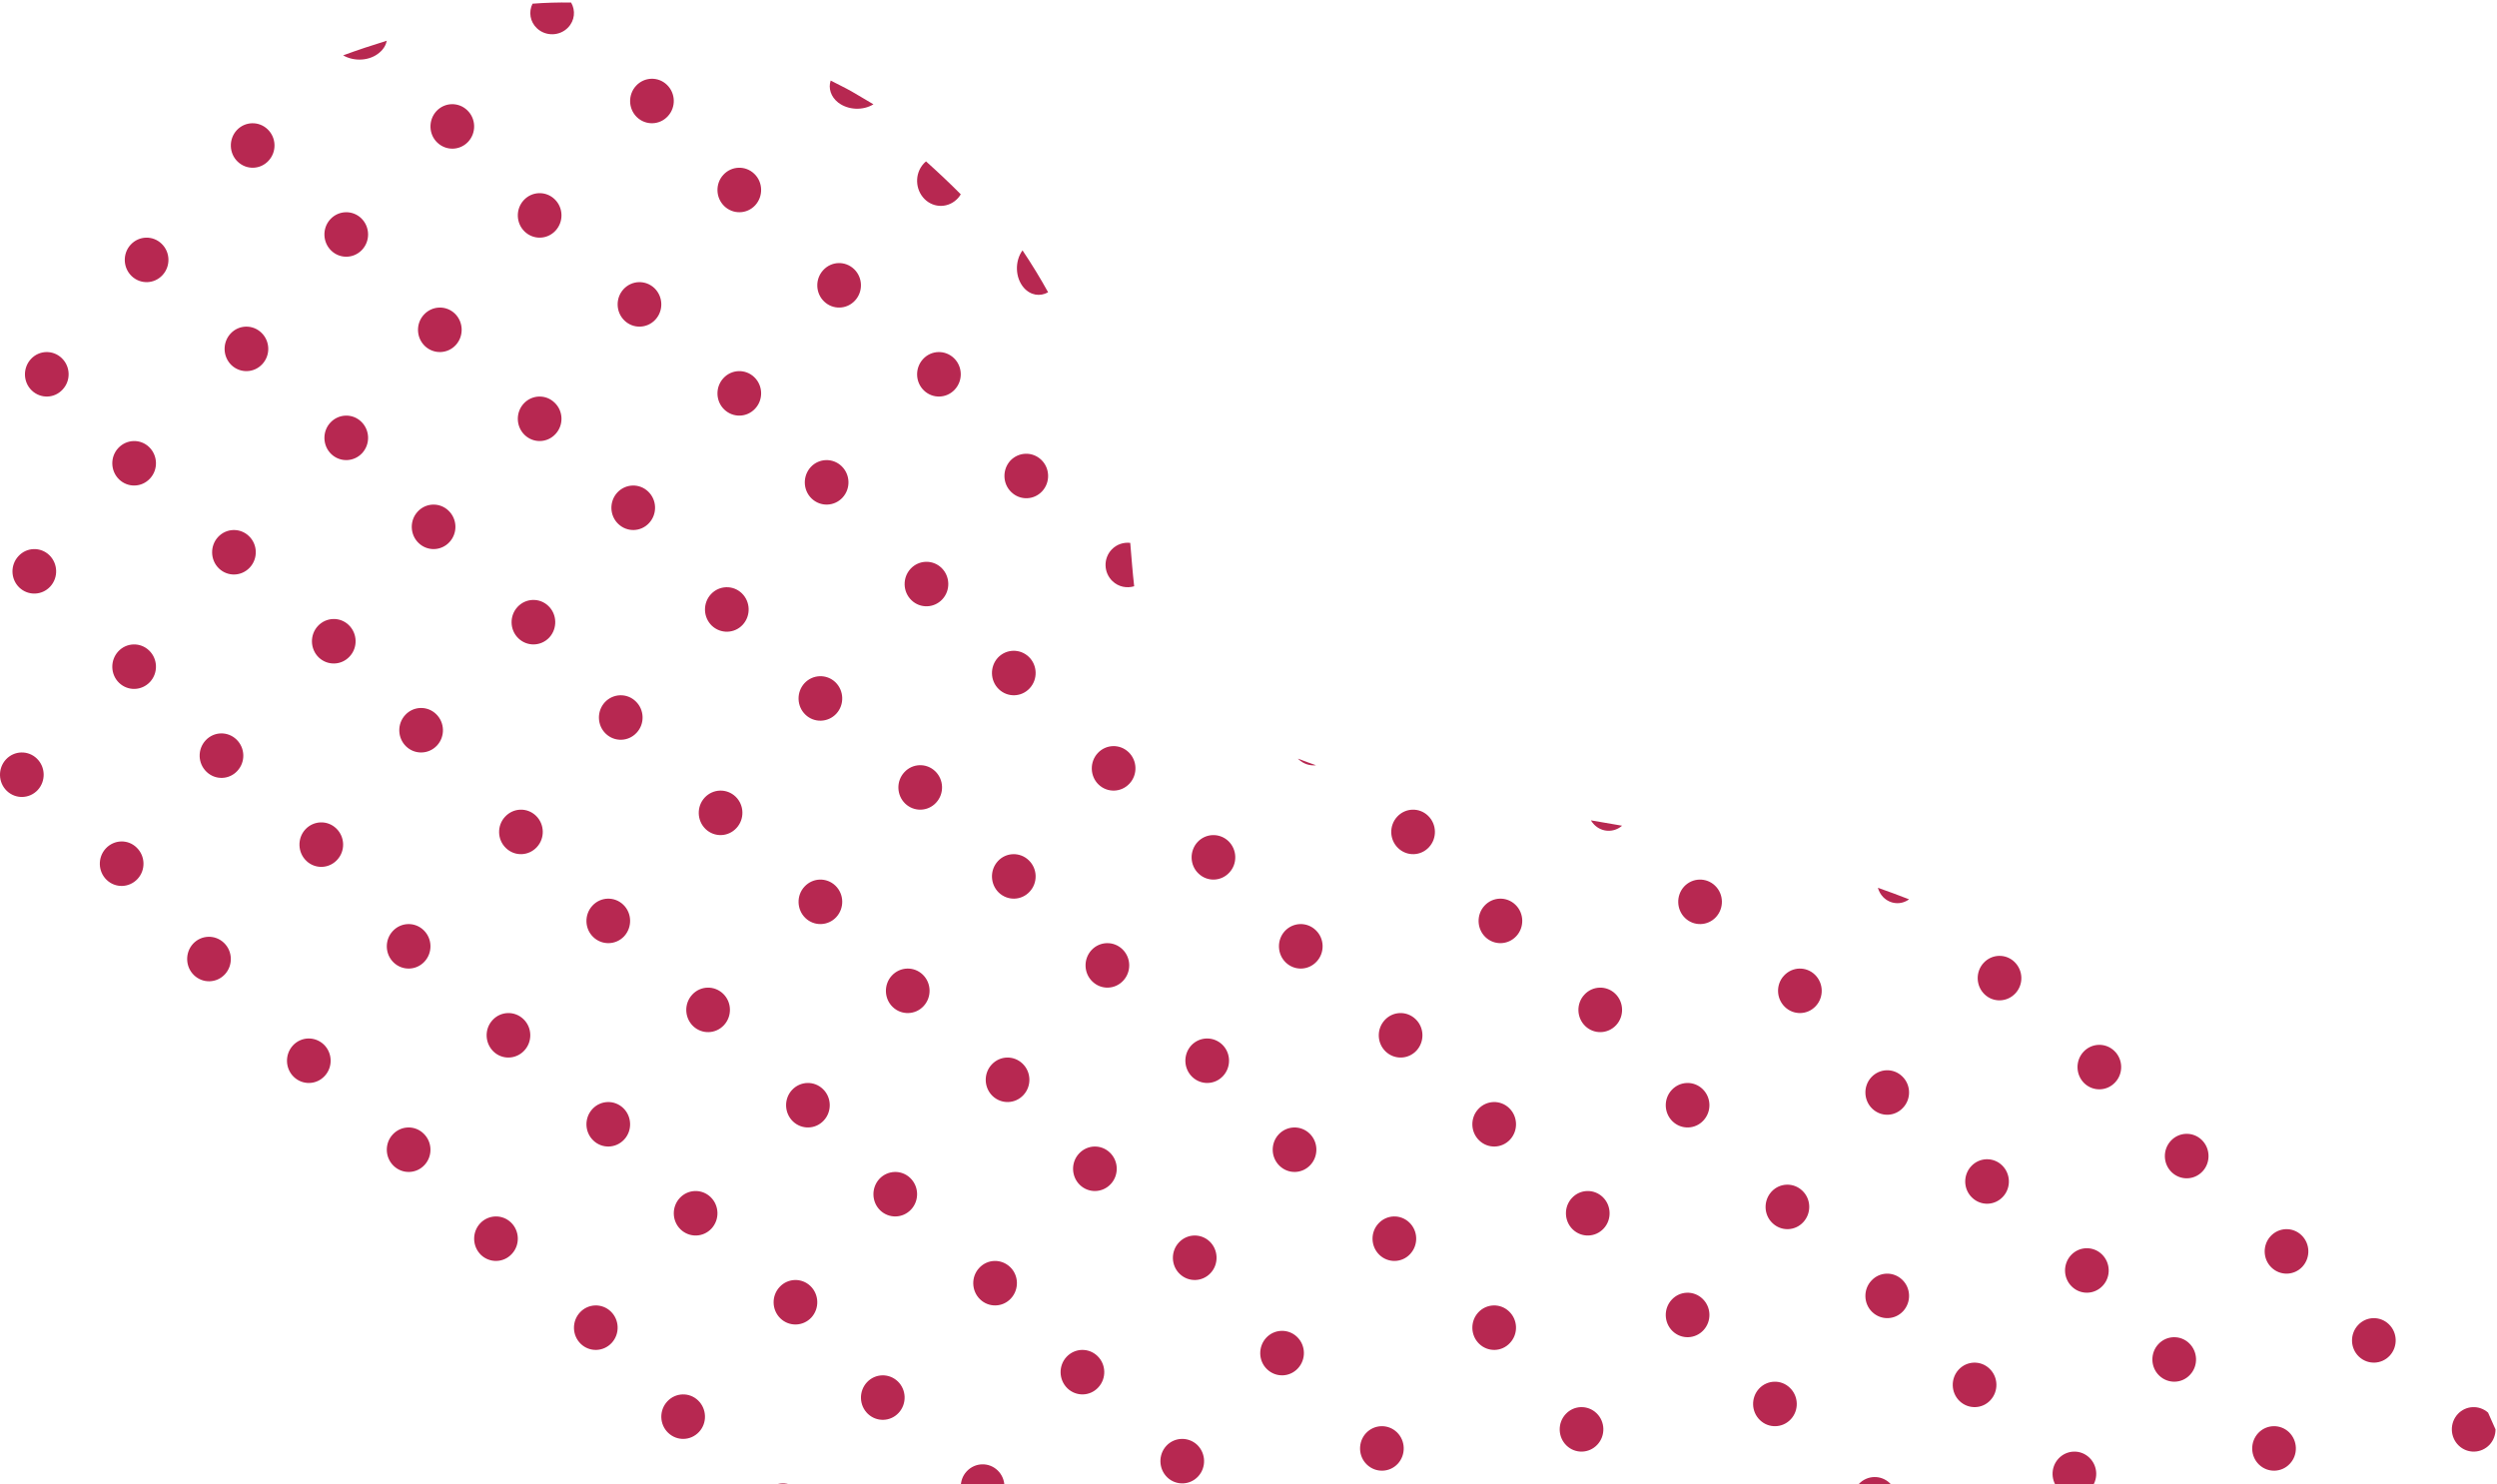 <?xml version="1.0" encoding="UTF-8"?>
<svg width="328px" height="195px" viewBox="0 0 328 195" version="1.1" xmlns="http://www.w3.org/2000/svg" xmlns:xlink="http://www.w3.org/1999/xlink">
    <!-- Generator: sketchtool 57.1 (101010) - https://sketch.com -->
    <title>9D52B000-A6DE-4FED-B693-E0678EA61C34</title>
    <desc>Created with sketchtool.</desc>
    <g id="Inner-Page" stroke="none" stroke-width="1" fill="none" fill-rule="evenodd">
        <g id="Home-01" transform="translate(-257, -11618)" fill="#B72851">
            <g id="Elements/CTA" transform="translate(0, 11283)">
                <g id="Background">
                    <g>
                        <g id="Shape-&amp;-abstract-" transform="translate(257, -250.731)">
                            <g id="Group-Copy" transform="translate(0, 586.058)">
                                <path d="M8.113,46.723 C6.966,45.615 5.146,45.668 4.064,46.838 C2.977,48.016 3.021,49.863 4.172,50.971 C5.328,52.079 7.143,52.03 8.221,50.852 C9.324,49.678 9.268,47.831 8.113,46.723" id="Fill-1"></path>
                                <path d="M21.229,31.696 C20.078,30.584 18.263,30.637 17.172,31.811 C16.086,32.978 16.138,34.834 17.289,35.942 C18.444,37.051 20.255,36.998 21.341,35.823 C22.432,34.649 22.38,32.801 21.229,31.696" id="Fill-3"></path>
                                <path d="M35.157,16.663 C34.009,15.559 32.192,15.604 31.1,16.778 C30.017,17.956 30.073,19.811 31.217,20.907 C32.373,22.019 34.186,21.97 35.269,20.796 C36.365,19.626 36.313,17.771 35.157,16.663" id="Fill-5"></path>
                                <path d="M49.855,6.575 C50.384,6.128 50.697,5.585 50.81,5.022 C48.875,5.619 46.967,6.249 45.073,6.946 C46.546,7.794 48.588,7.677 49.855,6.575" id="Fill-7"></path>
                                <path d="M6.481,72.608 C5.329,71.499 3.512,71.553 2.432,72.727 C1.332,73.902 1.385,75.754 2.537,76.863 C3.693,77.963 5.506,77.914 6.594,76.739 C7.682,75.565 7.625,73.721 6.481,72.608" id="Fill-9"></path>
                                <path d="M19.587,58.406 C18.443,57.303 16.63,57.36 15.534,58.537 C14.446,59.702 14.499,61.556 15.651,62.663 C16.807,63.771 18.616,63.717 19.7,62.544 C20.796,61.371 20.739,59.518 19.587,58.406" id="Fill-11"></path>
                                <path d="M34.335,43.382 C33.188,42.277 31.372,42.327 30.289,43.496 C29.198,44.674 29.25,46.521 30.397,47.638 C31.553,48.738 33.365,48.689 34.452,47.515 C35.547,46.341 35.491,44.49 34.335,43.382" id="Fill-13"></path>
                                <path d="M47.453,28.347 C46.309,27.251 44.489,27.292 43.394,28.474 C42.311,29.64 42.363,31.495 43.511,32.599 C44.666,33.715 46.478,33.653 47.565,32.488 C48.657,31.31 48.604,29.467 47.453,28.347" id="Fill-15"></path>
                                <path d="M61.383,14.163 C60.232,13.051 58.416,13.1 57.325,14.274 C56.247,15.452 56.291,17.308 57.442,18.404 C58.598,19.512 60.409,19.467 61.504,18.289 C62.587,17.119 62.535,15.263 61.383,14.163" id="Fill-17"></path>
                                <path d="M70.551,3.407 C71.698,4.472 73.529,4.424 74.611,3.297 C75.504,2.383 75.626,1.047 75.019,0.006 C73.318,-0.018 71.626,0.026 69.949,0.16 C69.416,1.232 69.618,2.552 70.551,3.407" id="Fill-19"></path>
                                <path d="M4.839,99.329 C3.695,98.221 1.871,98.27 0.779,99.448 C-0.3,100.622 -0.256,102.469 0.896,103.578 C2.052,104.686 3.864,104.632 4.956,103.463 C6.039,102.285 5.991,100.438 4.839,99.329" id="Fill-21"></path>
                                <path d="M19.59,85.136 C18.438,84.025 16.625,84.078 15.538,85.247 C14.45,86.424 14.494,88.278 15.646,89.385 C16.807,90.493 18.607,90.435 19.707,89.262 C20.79,88.089 20.742,86.248 19.59,85.136" id="Fill-23"></path>
                                <path d="M32.701,70.104 C31.549,68.995 29.737,69.048 28.646,70.219 C27.563,71.385 27.607,73.246 28.759,74.355 C29.914,75.46 31.718,75.407 32.809,74.236 C33.904,73.061 33.856,71.213 32.701,70.104" id="Fill-25"></path>
                                <path d="M47.45,55.069 C46.302,53.961 44.489,54.023 43.397,55.192 C42.314,56.361 42.358,58.216 43.514,59.328 C44.67,60.431 46.475,60.374 47.567,59.209 C48.651,58.035 48.611,56.189 47.45,55.069" id="Fill-27"></path>
                                <path d="M59.753,40.875 C58.601,39.767 56.783,39.825 55.692,41.002 C54.604,42.171 54.652,44.017 55.808,45.133 C56.965,46.236 58.778,46.179 59.862,45.014 C60.946,43.841 60.897,41.986 59.753,40.875" id="Fill-29"></path>
                                <path d="M72.86,25.85 C71.712,24.741 69.891,24.791 68.803,25.965 C67.715,27.134 67.767,28.99 68.916,30.094 C70.068,31.206 71.885,31.153 72.969,29.979 C74.061,28.801 74.009,26.954 72.86,25.85" id="Fill-31"></path>
                                <path d="M87.609,10.819 C86.461,9.707 84.645,9.764 83.557,10.938 C82.47,12.111 82.514,13.958 83.666,15.07 C84.822,16.174 86.634,16.124 87.718,14.947 C88.813,13.777 88.761,11.927 87.609,10.819" id="Fill-33"></path>
                                <path d="M17.945,111.022 C16.802,109.903 14.987,109.968 13.896,111.141 C12.81,112.313 12.858,114.159 14.005,115.266 C15.16,116.381 16.975,116.319 18.066,115.147 C19.156,113.974 19.1,112.129 17.945,111.022" id="Fill-35"></path>
                                <path d="M31.058,96.823 C29.907,95.715 28.097,95.768 27.011,96.938 C25.92,98.112 25.969,99.955 27.127,101.068 C28.278,102.184 30.096,102.127 31.175,100.953 C32.269,99.779 32.213,97.936 31.058,96.823" id="Fill-37"></path>
                                <path d="M45.809,81.786 C44.662,80.682 42.848,80.744 41.761,81.91 C40.675,83.079 40.719,84.93 41.87,86.047 C43.029,87.151 44.847,87.098 45.926,85.92 C47.02,84.754 46.964,82.903 45.809,81.786" id="Fill-39"></path>
                                <path d="M58.922,66.765 C57.77,65.656 55.959,65.705 54.868,66.884 C53.786,68.05 53.834,69.901 54.985,71.01 C56.14,72.123 57.952,72.065 59.034,70.899 C60.129,69.725 60.081,67.877 58.922,66.765" id="Fill-41"></path>
                                <path d="M72.855,52.577 C71.706,51.456 69.893,51.514 68.801,52.683 C67.717,53.857 67.765,55.707 68.918,56.819 C70.07,57.923 71.88,57.878 72.972,56.692 C74.064,55.518 74.007,53.676 72.855,52.577" id="Fill-43"></path>
                                <path d="M85.974,37.538 C84.818,36.429 83.005,36.483 81.913,37.657 C80.829,38.827 80.878,40.679 82.03,41.787 C83.174,42.896 84.999,42.842 86.083,41.672 C87.175,40.494 87.118,38.65 85.974,37.538" id="Fill-45"></path>
                                <path d="M99.085,22.511 C97.936,21.399 96.115,21.452 95.03,22.626 C93.938,23.792 93.991,25.647 95.143,26.756 C96.296,27.864 98.118,27.815 99.202,26.641 C100.282,25.463 100.234,23.615 99.085,22.511" id="Fill-47"></path>
                                <path d="M110.106,13.15 C111.409,14.144 113.358,14.223 114.732,13.376 C113.78,12.82 112.864,12.257 111.862,11.681 C110.951,11.167 110.015,10.725 109.114,10.257 C108.794,11.259 109.119,12.378 110.106,13.15" id="Fill-49"></path>
                                <path d="M29.423,123.546 C28.276,122.438 26.457,122.487 25.366,123.652 C24.283,124.826 24.331,126.685 25.483,127.789 C26.638,128.901 28.449,128.848 29.54,127.678 C30.627,126.496 30.574,124.654 29.423,123.546" id="Fill-51"></path>
                                <path d="M44.169,108.511 C43.03,107.408 41.214,107.457 40.119,108.626 C39.032,109.796 39.084,111.658 40.236,112.766 C41.391,113.873 43.203,113.816 44.286,112.639 C45.381,111.469 45.325,109.623 44.169,108.511" id="Fill-53"></path>
                                <path d="M57.285,93.485 C56.142,92.377 54.318,92.426 53.235,93.6 C52.144,94.777 52.196,96.62 53.344,97.732 C54.499,98.844 56.311,98.783 57.398,97.621 C58.493,96.448 58.437,94.593 57.285,93.485" id="Fill-55"></path>
                                <path d="M72.041,79.29 C70.896,78.182 69.078,78.231 67.986,79.405 C66.897,80.575 66.946,82.43 68.094,83.534 C69.251,84.646 71.065,84.593 72.158,83.423 C73.238,82.245 73.19,80.394 72.041,79.29" id="Fill-57"></path>
                                <path d="M85.15,64.259 C83.999,63.147 82.187,63.205 81.091,64.377 C80.012,65.55 80.057,67.395 81.208,68.502 C82.368,69.617 84.176,69.564 85.263,68.387 C86.35,67.211 86.306,65.37 85.15,64.259" id="Fill-59"></path>
                                <path d="M99.084,49.228 C97.932,48.119 96.119,48.173 95.032,49.347 C93.94,50.517 93.989,52.377 95.141,53.477 C96.297,54.586 98.109,54.533 99.193,53.358 C100.284,52.192 100.236,50.337 99.084,49.228" id="Fill-61"></path>
                                <path d="M112.198,35.036 C111.038,33.923 109.23,33.977 108.143,35.155 C107.052,36.328 107.101,38.175 108.256,39.283 C109.404,40.391 111.223,40.337 112.306,39.164 C113.398,37.986 113.345,36.148 112.198,35.036" id="Fill-63"></path>
                                <path d="M121.446,25.823 C122.701,27.07 124.661,27.01 125.851,25.689 C125.982,25.537 126.104,25.371 126.205,25.2 C124.801,23.778 123.261,22.334 121.643,20.875 C121.534,20.972 121.42,21.064 121.324,21.175 C120.13,22.5 120.2,24.572 121.446,25.823" id="Fill-65"></path>
                                <path d="M42.542,136.906 C41.381,135.798 39.572,135.847 38.484,137.013 C37.396,138.195 37.44,140.046 38.597,141.155 C39.745,142.259 41.563,142.21 42.647,141.036 C43.743,139.862 43.682,138.01 42.542,136.906" id="Fill-67"></path>
                                <path d="M55.647,121.875 C54.5,120.767 52.684,120.816 51.597,121.99 C50.506,123.159 50.555,125.014 51.706,126.122 C52.862,127.23 54.673,127.18 55.764,126.003 C56.847,124.829 56.803,122.987 55.647,121.875" id="Fill-69"></path>
                                <path d="M70.4,106.842 C69.248,105.731 67.436,105.789 66.344,106.974 C65.26,108.134 65.305,109.984 66.457,111.087 C67.613,112.207 69.421,112.145 70.513,110.972 C71.605,109.799 71.548,107.95 70.4,106.842" id="Fill-71"></path>
                                <path d="M83.509,91.817 C82.365,90.704 80.547,90.757 79.451,91.931 C78.372,93.11 78.42,94.953 79.568,96.061 C80.721,97.17 82.534,97.12 83.622,95.942 C84.718,94.772 84.661,92.921 83.509,91.817" id="Fill-73"></path>
                                <path d="M97.44,77.613 C96.288,76.509 94.476,76.566 93.388,77.736 C92.301,78.909 92.353,80.759 93.497,81.867 C94.661,82.975 96.474,82.922 97.557,81.756 C98.649,80.575 98.592,78.724 97.44,77.613" id="Fill-75"></path>
                                <path d="M110.554,60.92 C109.411,59.812 107.587,59.862 106.503,61.027 C105.416,62.213 105.46,64.056 106.612,65.168 C107.768,66.276 109.584,66.223 110.671,65.049 C111.759,63.875 111.706,62.033 110.554,60.92" id="Fill-77"></path>
                                <path d="M125.306,46.722 C124.155,45.619 122.34,45.664 121.254,46.841 C120.167,48.014 120.211,49.867 121.366,50.974 C122.517,52.082 124.332,52.024 125.411,50.86 C126.514,49.679 126.457,47.829 125.306,46.722" id="Fill-79"></path>
                                <path d="M134.476,37.463 C135.373,38.489 136.636,38.666 137.678,38.069 C136.684,36.269 135.558,34.42 134.315,32.565 C133.281,33.976 133.342,36.146 134.476,37.463" id="Fill-81"></path>
                                <path d="M55.644,148.599 C54.5,147.483 52.68,147.537 51.592,148.714 C50.505,149.879 50.557,151.738 51.709,152.842 C52.857,153.949 54.681,153.9 55.764,152.727 C56.852,151.553 56.799,149.707 55.644,148.599" id="Fill-83"></path>
                                <path d="M68.759,133.564 C67.611,132.457 65.791,132.506 64.708,133.679 C63.617,134.848 63.669,136.698 64.821,137.818 C65.968,138.925 67.78,138.863 68.871,137.69 C69.959,136.522 69.918,134.672 68.759,133.564" id="Fill-85"></path>
                                <path d="M81.876,118.533 C80.724,117.424 78.907,117.478 77.819,118.656 C76.735,119.826 76.775,121.677 77.932,122.782 C79.084,123.89 80.901,123.837 81.989,122.675 C83.073,121.488 83.024,119.641 81.876,118.533" id="Fill-87"></path>
                                <path d="M96.629,104.338 C95.472,103.23 93.664,103.283 92.568,104.457 C91.484,105.63 91.529,107.476 92.685,108.592 C93.845,109.7 95.65,109.638 96.733,108.465 C97.829,107.292 97.773,105.445 96.629,104.338" id="Fill-89"></path>
                                <path d="M109.739,89.303 C108.586,88.199 106.769,88.256 105.677,89.426 C104.597,90.6 104.642,92.451 105.794,93.56 C106.943,94.668 108.764,94.611 109.856,93.437 C110.94,92.267 110.883,90.415 109.739,89.303" id="Fill-91"></path>
                                <path d="M123.672,74.276 C122.521,73.172 120.708,73.222 119.613,74.395 C118.526,75.568 118.574,77.422 119.73,78.53 C120.878,79.637 122.694,79.58 123.781,78.411 C124.872,77.238 124.816,75.387 123.672,74.276" id="Fill-93"></path>
                                <path d="M136.782,60.085 C135.625,58.976 133.819,59.029 132.715,60.191 C131.642,61.37 131.687,63.223 132.84,64.323 C133.988,65.44 135.806,65.391 136.894,64.216 C137.983,63.042 137.93,61.189 136.782,60.085" id="Fill-95"></path>
                                <path d="M67.12,160.278 C65.969,159.173 64.154,159.234 63.067,160.397 C61.98,161.571 62.028,163.419 63.18,164.54 C64.335,165.636 66.146,165.591 67.229,164.413 C68.324,163.246 68.276,161.39 67.12,160.278" id="Fill-97"></path>
                                <path d="M81.873,145.253 C80.725,144.149 78.909,144.194 77.817,145.372 C76.734,146.545 76.778,148.392 77.93,149.5 C79.086,150.616 80.895,150.554 81.986,149.385 C83.078,148.219 83.021,146.357 81.873,145.253" id="Fill-99"></path>
                                <path d="M94.985,130.223 C93.829,129.115 92.016,129.168 90.933,130.342 C89.841,131.516 89.893,133.364 91.045,134.48 C92.194,135.576 94.011,135.531 95.098,134.353 C96.186,133.179 96.138,131.332 94.985,130.223" id="Fill-101"></path>
                                <path d="M109.737,116.028 C108.581,114.92 106.772,114.973 105.684,116.147 C104.592,117.309 104.645,119.169 105.793,120.277 C106.945,121.386 108.766,121.332 109.85,120.162 C110.937,118.984 110.889,117.137 109.737,116.028" id="Fill-103"></path>
                                <path d="M122.851,101 C121.695,99.887 119.882,99.945 118.798,101.119 C117.706,102.284 117.754,104.136 118.907,105.248 C120.063,106.356 121.876,106.303 122.96,105.129 C124.055,103.955 123.995,102.104 122.851,101" id="Fill-105"></path>
                                <path d="M135.145,85.971 C133.988,84.863 132.175,84.912 131.078,86.077 C130.002,87.259 130.047,89.106 131.203,90.218 C132.356,91.326 134.169,91.273 135.254,90.099 C136.346,88.925 136.289,87.075 135.145,85.971" id="Fill-107"></path>
                                <path d="M146.019,71.877 C144.909,73.055 144.97,74.915 146.138,76.028 C146.925,76.778 148.011,76.984 148.982,76.695 C148.777,74.898 148.634,72.998 148.466,70.994 C147.593,70.895 146.679,71.18 146.019,71.877" id="Fill-109"></path>
                                <path d="M80.234,171.973 C79.086,170.865 77.269,170.919 76.182,172.092 C75.094,173.265 75.138,175.111 76.29,176.226 C77.446,177.334 79.263,177.276 80.351,176.099 C81.434,174.93 81.386,173.08 80.234,171.973" id="Fill-111"></path>
                                <path d="M93.344,156.942 C92.196,155.837 90.38,155.887 89.292,157.061 C88.205,158.235 88.253,160.083 89.401,161.191 C90.561,162.3 92.37,162.25 93.461,161.076 C94.549,159.898 94.496,158.054 93.344,156.942" id="Fill-113"></path>
                                <path d="M108.1,142.752 C106.952,141.64 105.135,141.693 104.043,142.863 C102.952,144.033 103.008,145.889 104.156,146.998 C105.312,148.106 107.129,148.053 108.209,146.879 C109.3,145.705 109.248,143.857 108.1,142.752" id="Fill-115"></path>
                                <path d="M121.209,127.713 C120.059,126.608 118.245,126.666 117.152,127.84 C116.071,129.006 116.115,130.865 117.265,131.969 C118.418,133.078 120.245,133.02 121.322,131.85 C122.411,130.681 122.362,128.825 121.209,127.713" id="Fill-117"></path>
                                <path d="M135.137,112.694 C133.994,111.586 132.169,111.627 131.086,112.8 C129.998,113.978 130.051,115.82 131.195,116.936 C132.358,118.044 134.167,117.995 135.25,116.821 C136.345,115.648 136.293,113.801 135.137,112.694" id="Fill-119"></path>
                                <path d="M148.255,98.495 C147.098,97.384 145.284,97.437 144.195,98.614 C143.115,99.782 143.159,101.635 144.308,102.746 C145.465,103.853 147.279,103.796 148.368,102.619 C149.456,101.447 149.404,99.606 148.255,98.495" id="Fill-121"></path>
                                <path d="M91.707,183.664 C90.559,182.555 88.748,182.608 87.657,183.783 C86.566,184.957 86.611,186.805 87.766,187.909 C88.925,189.022 90.728,188.968 91.819,187.798 C92.914,186.632 92.854,184.772 91.707,183.664" id="Fill-123"></path>
                                <path d="M106.46,168.633 C105.312,167.525 103.491,167.578 102.408,168.752 C101.312,169.927 101.368,171.774 102.516,172.883 C103.668,173.991 105.485,173.938 106.576,172.768 C107.66,171.589 107.608,169.742 106.46,168.633" id="Fill-125"></path>
                                <path d="M119.567,154.434 C118.428,153.329 116.603,153.387 115.512,154.553 C114.428,155.731 114.481,157.586 115.624,158.69 C116.784,159.798 118.597,159.741 119.684,158.567 C120.772,157.397 120.723,155.546 119.567,154.434" id="Fill-127"></path>
                                <path d="M134.322,139.411 C133.174,138.303 131.361,138.348 130.265,139.53 C129.181,140.691 129.229,142.55 130.377,143.658 C131.534,144.766 133.351,144.713 134.435,143.539 C135.527,142.366 135.47,140.519 134.322,139.411" id="Fill-129"></path>
                                <path d="M147.435,124.379 C146.287,123.272 144.467,123.321 143.376,124.494 C142.293,125.671 142.341,127.517 143.493,128.62 C144.649,129.74 146.461,129.682 147.544,128.509 C148.635,127.34 148.587,125.487 147.435,124.379" id="Fill-131"></path>
                                <path d="M161.368,110.182 C160.208,109.075 158.395,109.128 157.303,110.301 C156.227,111.478 156.272,113.328 157.424,114.427 C158.58,115.547 160.389,115.485 161.477,114.312 C162.569,113.147 162.516,111.298 161.368,110.182" id="Fill-133"></path>
                                <path d="M172.87,100.209 C172.071,99.933 171.276,99.645 170.506,99.34 C170.53,99.37 170.555,99.403 170.579,99.428 C171.223,100.042 172.055,100.296 172.87,100.209" id="Fill-135"></path>
                                <path d="M104.821,195.356 C103.665,194.244 101.856,194.298 100.765,195.475 C99.677,196.639 99.726,198.493 100.878,199.608 C102.034,200.715 103.846,200.654 104.937,199.481 C106.025,198.32 105.964,196.463 104.821,195.356" id="Fill-137"></path>
                                <path d="M117.935,181.159 C116.774,180.05 114.968,180.104 113.876,181.274 C112.792,182.452 112.836,184.296 113.989,185.408 C115.138,186.513 116.956,186.467 118.044,185.289 C119.132,184.115 119.084,182.267 117.935,181.159" id="Fill-139"></path>
                                <path d="M132.688,166.132 C131.528,165.025 129.721,165.066 128.626,166.251 C127.539,167.412 127.591,169.271 128.746,170.379 C129.89,171.486 131.714,171.433 132.793,170.26 C133.88,169.086 133.839,167.236 132.688,166.132" id="Fill-141"></path>
                                <path d="M145.795,151.099 C144.638,149.987 142.828,150.045 141.74,151.222 C140.652,152.382 140.704,154.24 141.849,155.347 C143.006,156.459 144.819,156.401 145.908,155.228 C146.996,154.055 146.948,152.21 145.795,151.099" id="Fill-143"></path>
                                <path d="M160.549,136.904 C159.389,135.799 157.576,135.844 156.48,137.019 C155.404,138.198 155.457,140.041 156.605,141.15 C157.757,142.259 159.57,142.21 160.654,141.039 C161.75,139.861 161.697,138.009 160.549,136.904" id="Fill-145"></path>
                                <path d="M172.839,121.88 C171.687,120.764 169.874,120.818 168.778,121.987 C167.695,123.16 167.751,125.015 168.895,126.123 C170.051,127.231 171.864,127.181 172.955,125.996 C174.039,124.83 173.991,122.98 172.839,121.88" id="Fill-147"></path>
                                <path d="M187.586,106.845 C186.442,105.738 184.626,105.783 183.535,106.964 C182.448,108.141 182.496,109.982 183.652,111.09 C184.807,112.205 186.623,112.144 187.702,110.979 C188.794,109.806 188.741,107.952 187.586,106.845" id="Fill-149"></path>
                                <path d="M131.048,192.849 C129.892,191.737 128.084,191.795 126.985,192.972 C125.902,194.134 125.95,195.992 127.106,197.1 C128.258,198.204 130.074,198.155 131.157,196.981 C132.244,195.808 132.196,193.961 131.048,192.849" id="Fill-155"></path>
                                <path d="M144.157,177.819 C143.002,176.71 141.194,176.764 140.099,177.934 C139.016,179.1 139.06,180.947 140.216,182.068 C141.367,183.173 143.183,183.127 144.266,181.949 C145.357,180.775 145.309,178.927 144.157,177.819" id="Fill-157"></path>
                                <path d="M158.911,162.787 C157.755,161.68 155.942,161.733 154.854,162.91 C153.767,164.079 153.811,165.933 154.967,167.04 C156.123,168.147 157.936,168.09 159.02,166.925 C160.111,165.752 160.055,163.894 158.911,162.787" id="Fill-159"></path>
                                <path d="M172.025,148.596 C170.866,147.485 169.054,147.538 167.959,148.711 C166.876,149.883 166.929,151.729 168.08,152.836 C169.235,153.955 171.047,153.898 172.134,152.721 C173.221,151.548 173.169,149.699 172.025,148.596" id="Fill-161"></path>
                                <path d="M185.953,133.57 C184.798,132.454 182.982,132.507 181.899,133.681 C180.808,134.859 180.857,136.702 182.012,137.814 C183.163,138.918 184.979,138.869 186.066,137.699 C187.153,136.517 187.101,134.67 185.953,133.57" id="Fill-163"></path>
                                <path d="M199.06,118.533 C197.909,117.425 196.092,117.478 195.009,118.652 C193.922,119.821 193.97,121.672 195.118,122.784 C196.274,123.892 198.09,123.838 199.177,122.661 C200.264,121.495 200.216,119.641 199.06,118.533" id="Fill-165"></path>
                                <path d="M213.073,108.152 C211.706,107.914 210.339,107.672 208.976,107.447 C209.101,107.647 209.239,107.843 209.412,108.015 C210.437,109.046 212.009,109.079 213.073,108.152" id="Fill-167"></path>
                                <path d="M157.27,189.503 C156.117,188.408 154.296,188.449 153.208,189.622 C152.124,190.795 152.18,192.649 153.325,193.76 C154.481,194.864 156.294,194.815 157.382,193.642 C158.474,192.468 158.414,190.615 157.27,189.503" id="Fill-175"></path>
                                <path d="M170.378,175.31 C169.23,174.21 167.414,174.255 166.323,175.429 C165.243,176.603 165.284,178.462 166.435,179.558 C167.595,180.675 169.407,180.617 170.491,179.443 C171.582,178.265 171.534,176.422 170.378,175.31" id="Fill-177"></path>
                                <path d="M185.126,160.282 C183.974,159.175 182.166,159.229 181.079,160.401 C179.983,161.57 180.044,163.419 181.191,164.531 C182.339,165.638 184.159,165.593 185.242,164.416 C186.334,163.235 186.285,161.39 185.126,160.282" id="Fill-179"></path>
                                <path d="M198.243,145.253 C197.096,144.145 195.276,144.198 194.19,145.372 C193.103,146.538 193.147,148.394 194.307,149.503 C195.454,150.611 197.269,150.558 198.359,149.388 C199.446,148.217 199.394,146.362 198.243,145.253" id="Fill-181"></path>
                                <path d="M212.177,130.224 C211.029,129.116 209.205,129.166 208.126,130.343 C207.035,131.505 207.079,133.363 208.235,134.475 C209.39,135.583 211.202,135.526 212.294,134.352 C213.377,133.187 213.325,131.332 212.177,130.224" id="Fill-183"></path>
                                <path d="M225.288,116.031 C224.136,114.923 222.32,114.972 221.228,116.137 C220.145,117.315 220.197,119.17 221.345,120.278 C222.501,121.386 224.313,121.333 225.404,120.159 C226.488,118.985 226.439,117.135 225.288,116.031" id="Fill-185"></path>
                                <path d="M183.495,187.838 C182.339,186.73 180.527,186.783 179.432,187.957 C178.353,189.131 178.398,190.986 179.553,192.086 C180.705,193.194 182.52,193.144 183.608,191.979 C184.695,190.801 184.642,188.946 183.495,187.838" id="Fill-197"></path>
                                <path d="M198.235,171.973 C197.091,170.866 195.277,170.919 194.188,172.088 C193.1,173.265 193.153,175.11 194.301,176.221 C195.454,177.329 197.272,177.284 198.352,176.098 C199.449,174.926 199.396,173.08 198.235,171.973" id="Fill-199"></path>
                                <path d="M210.536,156.943 C209.385,155.839 207.569,155.884 206.482,157.062 C205.395,158.228 205.443,160.084 206.595,161.193 C207.754,162.302 209.566,162.248 210.653,161.074 C211.74,159.908 211.684,158.052 210.536,156.943" id="Fill-201"></path>
                                <path d="M223.653,142.752 C222.501,141.637 220.68,141.694 219.592,142.871 C218.505,144.043 218.557,145.892 219.709,146.999 C220.861,148.106 222.682,148.053 223.761,146.876 C224.849,145.704 224.801,143.863 223.653,142.752" id="Fill-203"></path>
                                <path d="M238.397,127.718 C237.246,126.611 235.438,126.66 234.343,127.845 C233.256,129.006 233.309,130.852 234.46,131.963 C235.619,133.079 237.431,133.022 238.514,131.849 C239.605,130.68 239.548,128.83 238.397,127.718" id="Fill-205"></path>
                                <path d="M250.771,117.822 C249.405,117.287 248.035,116.782 246.673,116.306 C246.807,116.761 247.022,117.17 247.364,117.525 C248.315,118.49 249.731,118.586 250.771,117.822" id="Fill-207"></path>
                                <path d="M209.714,185.331 C208.562,184.227 206.749,184.276 205.661,185.454 C204.573,186.627 204.625,188.478 205.778,189.586 C206.926,190.693 208.743,190.636 209.827,189.462 C210.919,188.297 210.87,186.439 209.714,185.331" id="Fill-221"></path>
                                <path d="M223.645,170.304 C222.497,169.195 220.68,169.249 219.596,170.419 C218.505,171.589 218.557,173.445 219.705,174.553 C220.857,175.662 222.674,175.608 223.762,174.434 C224.85,173.26 224.802,171.412 223.645,170.304" id="Fill-223"></path>
                                <path d="M236.762,156.114 C235.607,154.999 233.795,155.052 232.704,156.225 C231.621,157.406 231.665,159.255 232.821,160.354 C233.972,161.469 235.788,161.412 236.871,160.239 C237.962,159.066 237.914,157.213 236.762,156.114" id="Fill-225"></path>
                                <path d="M249.875,141.085 C248.724,139.965 246.908,140.027 245.818,141.192 C244.727,142.365 244.783,144.223 245.934,145.326 C247.09,146.438 248.901,146.385 249.983,145.199 C251.074,144.039 251.026,142.189 249.875,141.085" id="Fill-227"></path>
                                <path d="M264.618,126.047 C263.475,124.943 261.659,124.989 260.568,126.17 C259.484,127.34 259.529,129.186 260.684,130.302 C261.832,131.41 263.644,131.348 264.735,130.179 C265.83,129.009 265.774,127.167 264.618,126.047" id="Fill-229"></path>
                                <path d="M235.117,182.002 C233.973,180.882 232.153,180.94 231.066,182.108 C229.979,183.289 230.027,185.139 231.187,186.246 C232.335,187.349 234.146,187.3 235.238,186.127 C236.329,184.954 236.268,183.105 235.117,182.002" id="Fill-245"></path>
                                <path d="M249.873,167.801 C248.721,166.693 246.912,166.738 245.821,167.92 C244.729,169.082 244.781,170.946 245.929,172.043 C247.085,173.155 248.902,173.106 249.99,171.932 C251.073,170.757 251.025,168.906 249.873,167.801" id="Fill-247"></path>
                                <path d="M262.983,152.767 C261.835,151.662 260.022,151.712 258.934,152.886 C257.842,154.06 257.89,155.912 259.051,157.016 C260.199,158.125 262.012,158.075 263.1,156.901 C264.192,155.727 264.131,153.875 262.983,152.767" id="Fill-249"></path>
                                <path d="M277.732,137.736 C276.585,136.632 274.769,136.681 273.677,137.859 C272.598,139.028 272.642,140.874 273.79,141.99 C274.95,143.098 276.766,143.041 277.845,141.867 C278.941,140.702 278.888,138.843 277.732,137.736" id="Fill-251"></path>
                                <path d="M248.237,194.521 C247.085,193.413 245.269,193.462 244.178,194.628 C243.09,195.81 243.143,197.657 244.294,198.761 C245.45,199.878 247.266,199.824 248.345,198.65 C249.437,197.472 249.384,195.625 248.237,194.521" id="Fill-267"></path>
                                <path d="M261.341,179.488 C260.194,178.38 258.376,178.434 257.289,179.607 C256.203,180.779 256.255,182.637 257.406,183.74 C258.557,184.839 260.375,184.798 261.458,183.625 C262.548,182.448 262.5,180.595 261.341,179.488" id="Fill-269"></path>
                                <path d="M276.094,164.457 C274.942,163.352 273.126,163.402 272.039,164.576 C270.956,165.751 271.004,167.603 272.16,168.707 C273.307,169.816 275.119,169.763 276.206,168.592 C277.302,167.426 277.249,165.57 276.094,164.457" id="Fill-271"></path>
                                <path d="M289.211,149.427 C288.066,148.322 286.245,148.372 285.157,149.546 C284.069,150.72 284.113,152.567 285.273,153.683 C286.426,154.783 288.235,154.734 289.327,153.56 C290.411,152.39 290.359,150.535 289.211,149.427" id="Fill-273"></path>
                                <path d="M274.457,191.18 C273.31,190.068 271.494,190.125 270.403,191.295 C269.316,192.465 269.365,194.317 270.52,195.425 C271.675,196.533 273.491,196.488 274.566,195.31 C275.661,194.14 275.612,192.289 274.457,191.18" id="Fill-291"></path>
                                <path d="M287.567,176.148 C286.422,175.044 284.605,175.089 283.513,176.267 C282.429,177.441 282.477,179.287 283.63,180.395 C284.786,181.503 286.604,181.458 287.684,180.28 C288.78,179.107 288.715,177.256 287.567,176.148" id="Fill-293"></path>
                                <path d="M302.321,161.953 C301.176,160.845 299.359,160.898 298.266,162.073 C297.178,163.247 297.231,165.094 298.379,166.199 C299.532,167.312 301.354,167.258 302.438,166.088 C303.522,164.91 303.474,163.062 302.321,161.953" id="Fill-295"></path>
                                <path d="M300.685,187.837 C299.533,186.732 297.715,186.782 296.624,187.956 C295.544,189.131 295.588,190.979 296.74,192.088 C297.897,193.197 299.71,193.143 300.794,191.969 C301.89,190.806 301.829,188.95 300.685,187.837" id="Fill-315"></path>
                                <path d="M313.792,173.645 C312.637,172.537 310.829,172.586 309.742,173.764 C308.655,174.938 308.699,176.785 309.851,177.893 C311.01,179.001 312.818,178.948 313.909,177.778 C314.996,176.6 314.948,174.753 313.792,173.645" id="Fill-317"></path>
                                <path d="M322.848,185.446 C321.762,186.625 321.819,188.474 322.965,189.579 C324.118,190.692 325.941,190.638 327.03,189.468 C327.547,188.905 327.805,188.186 327.805,187.463 C327.486,186.724 327.155,185.997 326.825,185.257 C325.667,184.235 323.916,184.3 322.848,185.446" id="Fill-339"></path>
                            </g>
                        </g>
                    </g>
                </g>
            </g>
        </g>
    </g>
</svg>